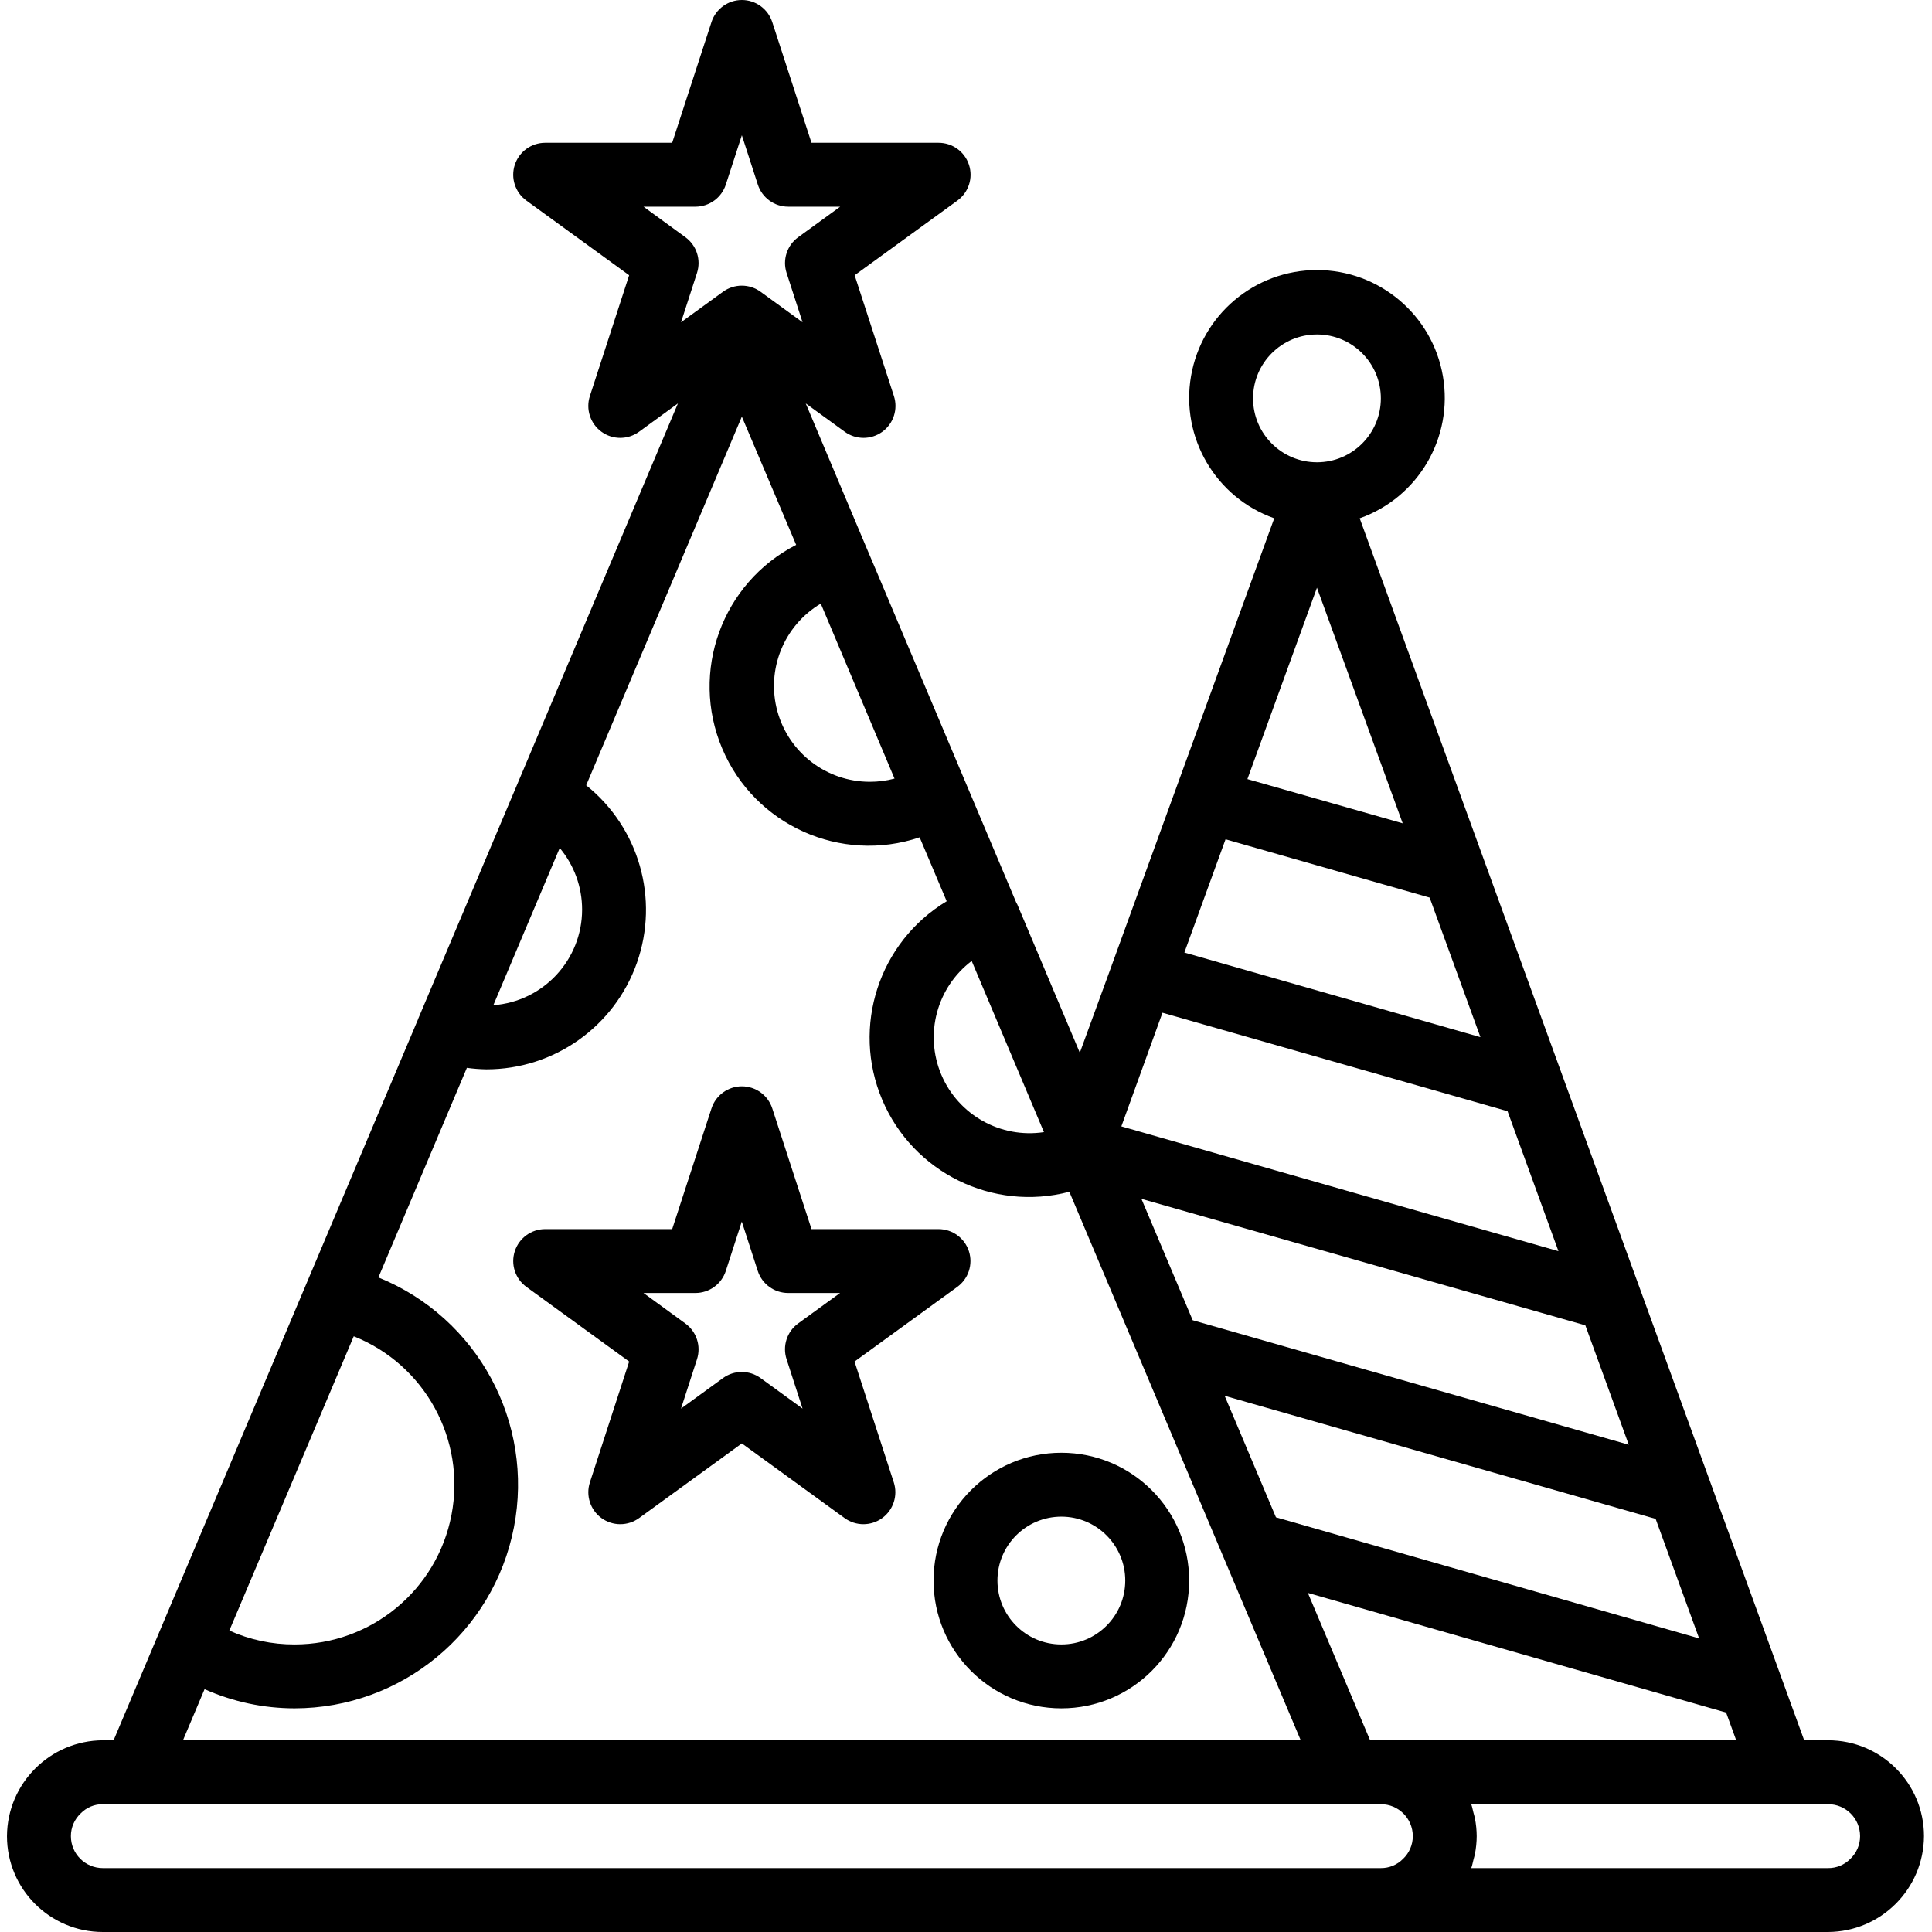 <svg height="483pt" viewBox="-1 0 483 483.75" width="483pt" xmlns="http://www.w3.org/2000/svg"><path d="m456.375 435.75h-6l-111.297-305.977c14.684-5.207 23.48-20.234 20.836-35.586-2.641-15.352-15.957-26.57-31.535-26.57s-28.895 11.219-31.535 26.57c-2.645 15.352 6.152 30.379 20.836 35.586l-40.625 111.754-.055.102v.066l-8 21.895-15.68-37.184c-.043-.105-.129-.168-.176-.266l-34.938-82.816-2.398-5.645-15.434-36.664 9.77 7.094c2.801 2.039 6.602 2.039 9.402.004 2.805-2.039 3.98-5.652 2.906-8.949l-9.832-30.246 25.73-18.695c2.809-2.043 3.98-5.66 2.898-8.961-1.078-3.301-4.164-5.527-7.637-5.512h-31.797l-9.832-30.246c-1.082-3.285-4.145-5.504-7.602-5.504-3.457 0-6.52 2.219-7.602 5.504l-9.848 30.246h-31.797c-3.469 0-6.539 2.23-7.613 5.527-1.07 3.297.105 6.906 2.906 8.945l25.73 18.695-9.832 30.246c-1.074 3.297.102 6.91 2.906 8.949 2.805 2.035 6.602 2.035 9.406-.004l9.734-7.094-40.23 95.352-24.801 58.719v.039l-76.273 180.625h-2.695c-13.223.074-23.926 10.777-24 24 0 13.254 10.746 24 24 24h432c13.223-.074 23.926-10.777 24-24 0-13.254-10.746-24-24-24zm-112 0h-2.695l-15.578-36.902 104.723 29.957 2.527 6.945zm-102.449-195.137 18.09 42.855c-10.852 1.645-21.434-4.285-25.703-14.395-4.266-10.113-1.133-21.832 7.613-28.461zm47.77 12.961 86.398 24.656 12.746 35.047-109.441-31.246zm15.793-43.426 51.102 14.602 12.715 34.938-74.129-21.184zm-.227 139.344 107.914 30.816 10.887 29.922-105.953-30.312zm-8-18.918-12.84-30.398 111.152 31.672 10.871 29.895zm13.699-135.496 17.414-47.922 21.465 58.992zm1.414-95.328c0-8.836 7.164-16 16-16s16 7.164 16 16-7.164 16-16 16-16-7.164-16-16zm-89.77 95.199c-2.031.543-4.125.812-6.23.801-10.793-.02-20.242-7.242-23.098-17.648-2.855-10.41 1.586-21.441 10.859-26.969zm-49.855-143.199c3.465 0 6.539-2.23 7.609-5.527l4.016-12.359 4 12.359c1.074 3.301 4.152 5.535 7.625 5.527h13l-10.512 7.641c-2.809 2.035-3.984 5.645-2.914 8.945l4 12.359-10.512-7.641c-2.805-2.039-6.602-2.039-9.406 0l-10.512 7.641 4-12.359c1.066-3.301-.109-6.91-2.914-8.945l-10.48-7.641zm-28.375 176c0 12.566-9.691 23.008-22.223 23.938l16.621-39.363c3.621 4.324 5.605 9.785 5.602 15.426zm-57.176 106.84c17.828 7.102 28.098 25.863 24.477 44.707-3.617 18.844-20.113 32.465-39.301 32.453-5.629.02-11.195-1.164-16.328-3.473zm-37.352 88.359c7.09 3.16 14.766 4.797 22.527 4.801 26.785-.02 49.809-19.008 54.926-45.301 5.117-26.293-9.102-52.531-33.926-62.594l22.152-52.48c1.605.223 3.227.348 4.848.375 16.969.023 32.102-10.68 37.73-26.688 5.633-16.004.539-33.824-12.707-44.434l38.977-92.312 13.602 32.113c-18.566 9.52-26.648 31.746-18.531 50.969 8.113 19.219 29.68 28.93 49.449 22.262l6.77 16c-16.988 10.242-23.867 31.406-16.156 49.676 7.715 18.273 27.684 28.102 46.867 23.07l57.938 137.344h-279.875zm-33.473 36.801c-.004-2.156.887-4.219 2.457-5.695 1.453-1.496 3.457-2.328 5.543-2.305h320c4.418 0 8 3.582 8 8 .004 2.156-.883 4.215-2.449 5.695-1.457 1.492-3.465 2.324-5.551 2.305h-320c-4.418 0-8-3.582-8-8zm445.551 5.695c-1.457 1.492-3.465 2.324-5.551 2.305h-89.359c.246-.688.375-1.426.559-2.137.113-.473.273-.926.359-1.406.285-1.469.434-2.961.441-4.457-.008-1.512-.16-3.02-.457-4.504-.086-.473-.238-.902-.352-1.359-.184-.711-.32-1.449-.559-2.137h89.367c4.418 0 8 3.582 8 8 .004 2.156-.883 4.215-2.449 5.695zm0 0"/><path d="m212.59 340.918 25.73-18.695c2.801-2.039 3.977-5.648 2.906-8.945-1.074-3.297-4.145-5.527-7.613-5.527h-31.797l-9.832-30.246c-1.082-3.285-4.145-5.504-7.602-5.504-3.457 0-6.52 2.219-7.602 5.504l-9.848 30.246h-31.797c-3.469 0-6.539 2.23-7.613 5.527-1.07 3.297.105 6.906 2.906 8.945l25.73 18.695-9.832 30.246c-1.074 3.297.102 6.91 2.906 8.949 2.805 2.035 6.602 2.035 9.406-.004l25.734-18.695 25.734 18.695c2.805 2.039 6.602 2.039 9.406.004 2.805-2.039 3.98-5.652 2.906-8.949zm-17.016-.582 4 12.359-10.512-7.641c-2.805-2.039-6.602-2.039-9.406 0l-10.512 7.641 4-12.359c1.066-3.301-.109-6.91-2.914-8.945l-10.48-7.641h13c3.465 0 6.539-2.23 7.609-5.527l4-12.359 4 12.359c1.07 3.297 4.141 5.527 7.609 5.527h13l-10.516 7.641c-2.793 2.043-3.953 5.652-2.879 8.945zm0 0"/><path d="m264.375 363.75c-17.672 0-32 14.328-32 32s14.328 32 32 32 32-14.328 32-32-14.328-32-32-32zm0 48c-8.836 0-16-7.164-16-16s7.164-16 16-16 16 7.164 16 16-7.164 16-16 16zm0 0"/></svg>